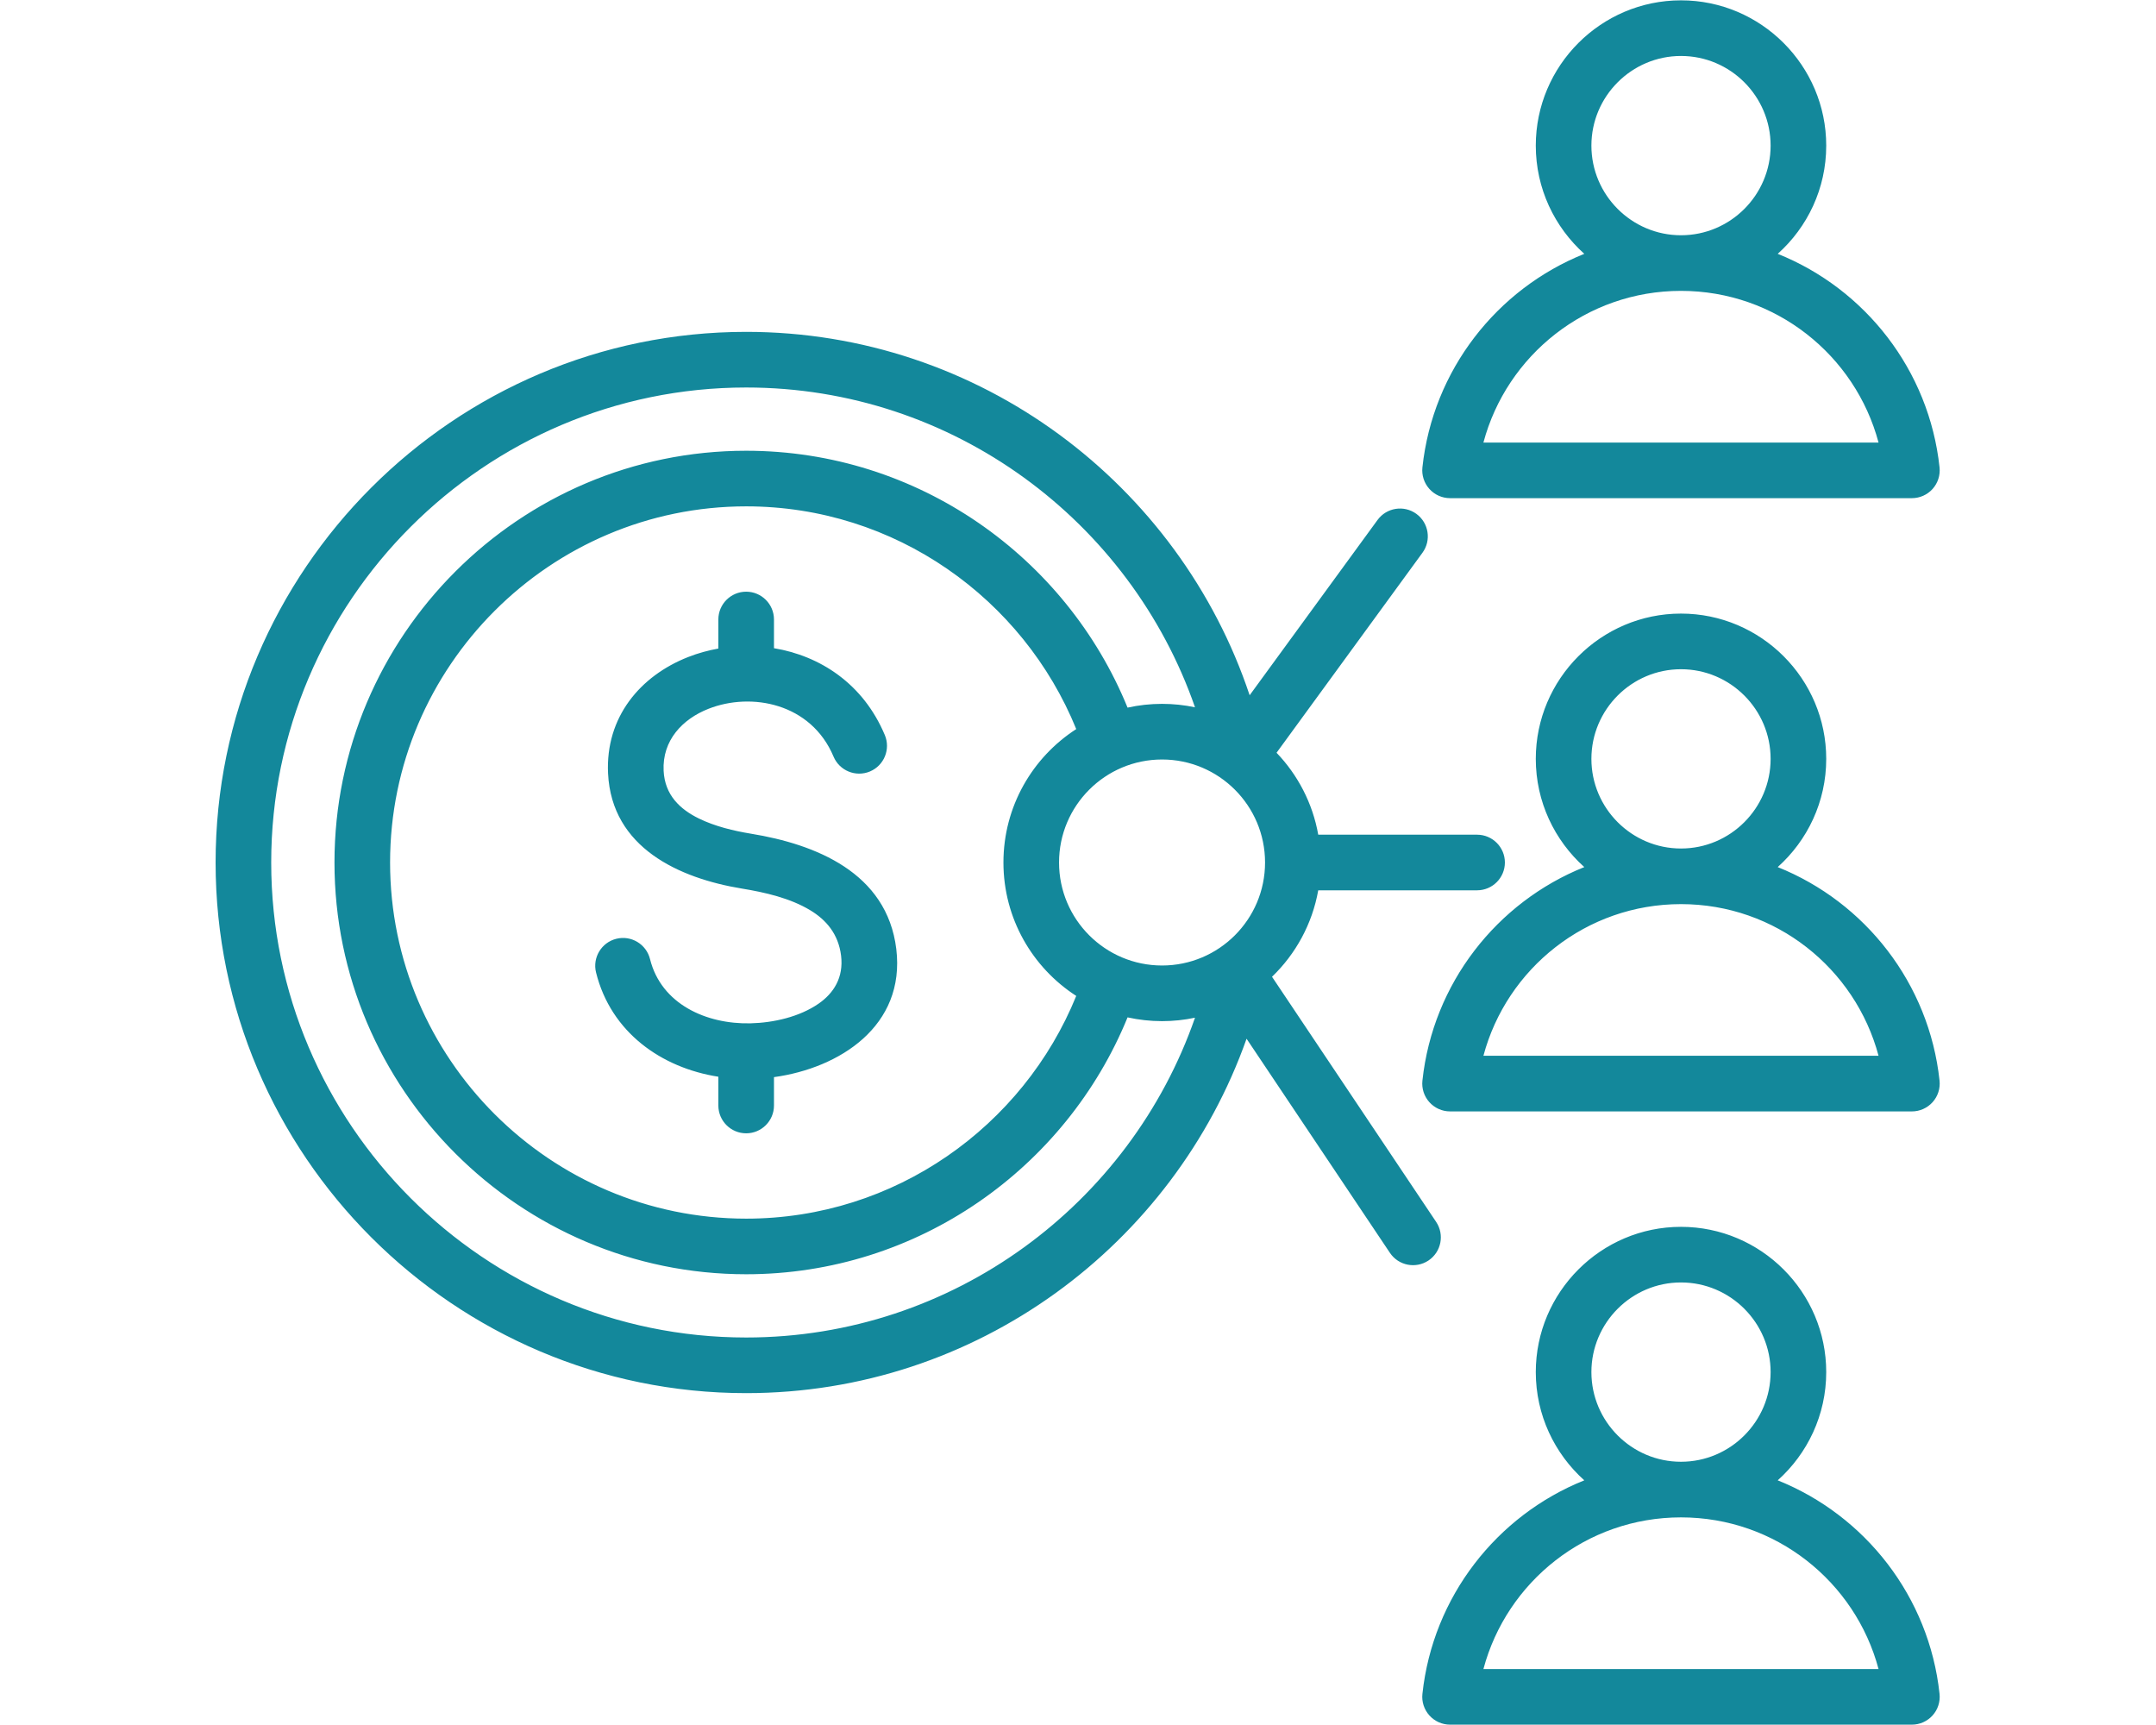 <svg xmlns="http://www.w3.org/2000/svg" xmlns:xlink="http://www.w3.org/1999/xlink" width="500" zoomAndPan="magnify" viewBox="0 0 375 300" height="400" preserveAspectRatio="xMidYMid meet" version="1.0"><defs><clipPath id="cd8d54e313"><path d="M 37.5 0 L 337.5 0 L 337.5 300 L 37.5 300 Z M 37.5 0 " clip-rule="nonzero"/></clipPath></defs><g clip-path="url(#cd8d54e313)"><path fill="#13889b" d="M 309.203 257.449 C 324.418 263.551 335.543 277.676 337.352 294.59 C 337.496 295.953 337.059 297.316 336.141 298.336 C 335.223 299.355 333.914 299.941 332.543 299.941 L 252.215 299.941 C 250.84 299.941 249.535 299.355 248.617 298.336 C 247.699 297.312 247.258 295.949 247.406 294.586 C 249.223 277.672 260.352 263.547 275.562 257.449 C 270.391 252.816 267.125 246.09 267.125 238.625 C 267.125 224.715 278.465 213.363 292.379 213.363 C 306.301 213.363 317.641 224.715 317.641 238.625 C 317.641 246.09 314.379 252.816 309.203 257.449 Z M 292.379 263.891 C 275.918 263.891 262.07 275.078 258.016 290.266 C 258.016 290.266 326.742 290.266 326.742 290.266 C 322.695 275.078 308.848 263.891 292.379 263.891 Z M 292.379 254.219 C 300.973 254.219 307.969 247.211 307.969 238.625 C 307.969 230.043 300.973 223.035 292.379 223.035 C 283.793 223.035 276.797 230.043 276.797 238.625 C 276.797 247.211 283.793 254.219 292.379 254.219 Z M 309.203 150.797 C 324.418 156.898 335.543 171.023 337.352 187.938 C 337.496 189.301 337.059 190.664 336.141 191.684 C 335.223 192.703 333.914 193.289 332.543 193.289 L 252.215 193.289 C 250.84 193.289 249.535 192.703 248.617 191.684 C 247.699 190.664 247.258 189.301 247.406 187.934 C 249.223 171.023 260.352 156.895 275.562 150.797 C 270.391 146.164 267.125 139.438 267.125 131.977 C 267.125 118.062 278.465 106.711 292.379 106.711 C 306.301 106.711 317.641 118.066 317.641 131.977 C 317.641 139.438 314.379 146.164 309.203 150.797 Z M 292.379 157.238 C 275.918 157.238 262.07 168.426 258.016 183.613 C 258.016 183.613 326.742 183.613 326.742 183.613 C 322.695 168.426 308.848 157.238 292.379 157.238 Z M 292.379 147.566 C 300.973 147.566 307.969 140.559 307.969 131.977 C 307.969 123.391 300.973 116.387 292.379 116.387 C 283.793 116.387 276.797 123.391 276.797 131.977 C 276.797 140.559 283.793 147.566 292.379 147.566 Z M 309.203 44.145 C 324.418 50.246 335.543 64.371 337.352 81.285 C 337.496 82.648 337.059 84.012 336.141 85.035 C 335.223 86.055 333.914 86.637 332.543 86.637 L 252.215 86.637 C 250.84 86.637 249.535 86.055 248.617 85.031 C 247.699 84.012 247.258 82.648 247.406 81.281 C 249.223 64.371 260.352 50.246 275.562 44.145 C 270.391 39.512 267.125 32.785 267.125 25.324 C 267.125 11.414 278.465 0.059 292.379 0.059 C 306.301 0.059 317.641 11.414 317.641 25.324 C 317.641 32.789 314.379 39.516 309.203 44.145 Z M 292.379 50.586 C 275.918 50.586 262.07 61.773 258.016 76.965 C 258.016 76.965 326.742 76.965 326.742 76.965 C 322.695 61.773 308.848 50.586 292.379 50.586 Z M 292.379 40.914 C 300.973 40.914 307.969 33.91 307.969 25.324 C 307.969 16.738 300.973 9.734 292.379 9.734 C 283.793 9.734 276.797 16.742 276.797 25.324 C 276.797 33.906 283.793 40.914 292.379 40.914 Z M 216.82 180.648 C 204.133 216.484 169.867 242.285 129.785 242.285 C 78.965 242.285 37.5 200.82 37.5 150 C 37.5 99.18 78.965 57.715 129.785 57.715 C 170.449 57.715 205.125 84.266 217.355 120.914 L 239.602 90.426 C 241.176 88.27 244.203 87.797 246.359 89.371 C 248.516 90.945 248.988 93.973 247.414 96.129 L 222.035 130.914 C 225.727 134.766 228.316 139.688 229.285 145.164 L 256.914 145.164 C 259.582 145.164 261.75 147.332 261.75 150 C 261.75 152.668 259.582 154.836 256.914 154.836 L 229.285 154.836 C 228.246 160.695 225.359 165.914 221.246 169.875 L 249.793 212.504 C 251.277 214.723 250.684 217.73 248.465 219.215 C 246.246 220.699 243.242 220.105 241.754 217.887 Z M 207.852 123.008 C 196.621 90.695 165.832 67.391 129.785 67.391 C 84.293 67.391 47.172 104.508 47.172 150 C 47.172 195.492 84.293 232.609 129.785 232.609 C 165.832 232.609 196.621 209.305 207.852 176.992 C 206.004 177.383 204.086 177.59 202.121 177.59 C 200.059 177.59 198.051 177.363 196.121 176.934 C 185.441 203.094 159.699 221.609 129.785 221.609 C 90.352 221.609 58.176 189.434 58.176 150 C 58.176 110.566 90.352 78.391 129.785 78.391 C 159.699 78.391 185.441 96.906 196.121 123.066 C 198.051 122.637 200.059 122.41 202.121 122.41 C 204.086 122.41 206.004 122.617 207.852 123.008 Z M 187.195 173.203 C 179.578 168.289 174.531 159.73 174.531 150 C 174.531 140.27 179.578 131.711 187.195 126.797 C 177.977 104.129 155.691 88.062 129.785 88.062 C 95.68 88.062 67.848 115.895 67.848 150 C 67.848 184.105 95.68 211.938 129.785 211.938 C 155.691 211.938 177.977 195.871 187.195 173.203 Z M 202.121 132.086 C 192.23 132.086 184.203 140.113 184.203 150 C 184.203 159.887 192.23 167.914 202.121 167.914 C 212.008 167.914 220.035 159.887 220.035 150 C 220.035 140.113 212.008 132.086 202.121 132.086 Z M 124.945 112.793 L 124.945 107.738 C 124.945 105.07 127.113 102.902 129.785 102.902 C 132.453 102.902 134.621 105.07 134.621 107.738 L 134.621 112.73 C 142.602 114.055 150.129 118.863 153.898 127.832 C 154.934 130.293 153.777 133.133 151.312 134.168 C 148.855 135.199 146.016 134.043 144.98 131.582 C 141.078 122.293 130.699 120.328 123.227 123.27 C 118.711 125.047 115.168 128.75 115.426 134.051 C 115.633 138.281 118.297 140.754 121.559 142.348 C 124.355 143.715 127.582 144.492 130.629 144.992 C 141.824 146.824 154.27 151.73 155.895 165.043 L 155.895 165.047 C 157.512 178.43 146.035 185.762 134.621 187.328 L 134.621 192.262 C 134.621 194.93 132.453 197.098 129.785 197.098 C 127.113 197.098 124.945 194.93 124.945 192.262 L 124.945 187.258 C 115.031 185.707 106.266 179.543 103.672 169.129 C 103.027 166.539 104.609 163.91 107.199 163.266 C 109.789 162.621 112.414 164.203 113.059 166.793 C 115.016 174.645 122.867 178.148 130.539 177.969 C 134.574 177.871 139.059 176.84 142.367 174.559 C 144.992 172.746 146.754 170.023 146.293 166.211 C 145.828 162.422 143.691 159.969 140.922 158.301 C 137.441 156.199 133.078 155.195 129.066 154.539 L 129.062 154.539 C 118.172 152.746 106.395 147.469 105.762 134.523 L 105.762 134.52 C 105.289 124.727 111.344 117.551 119.684 114.27 C 121.363 113.609 123.129 113.113 124.945 112.793 Z M 124.945 112.793 " fill-opacity="1" fill-rule="evenodd"/></g></svg>